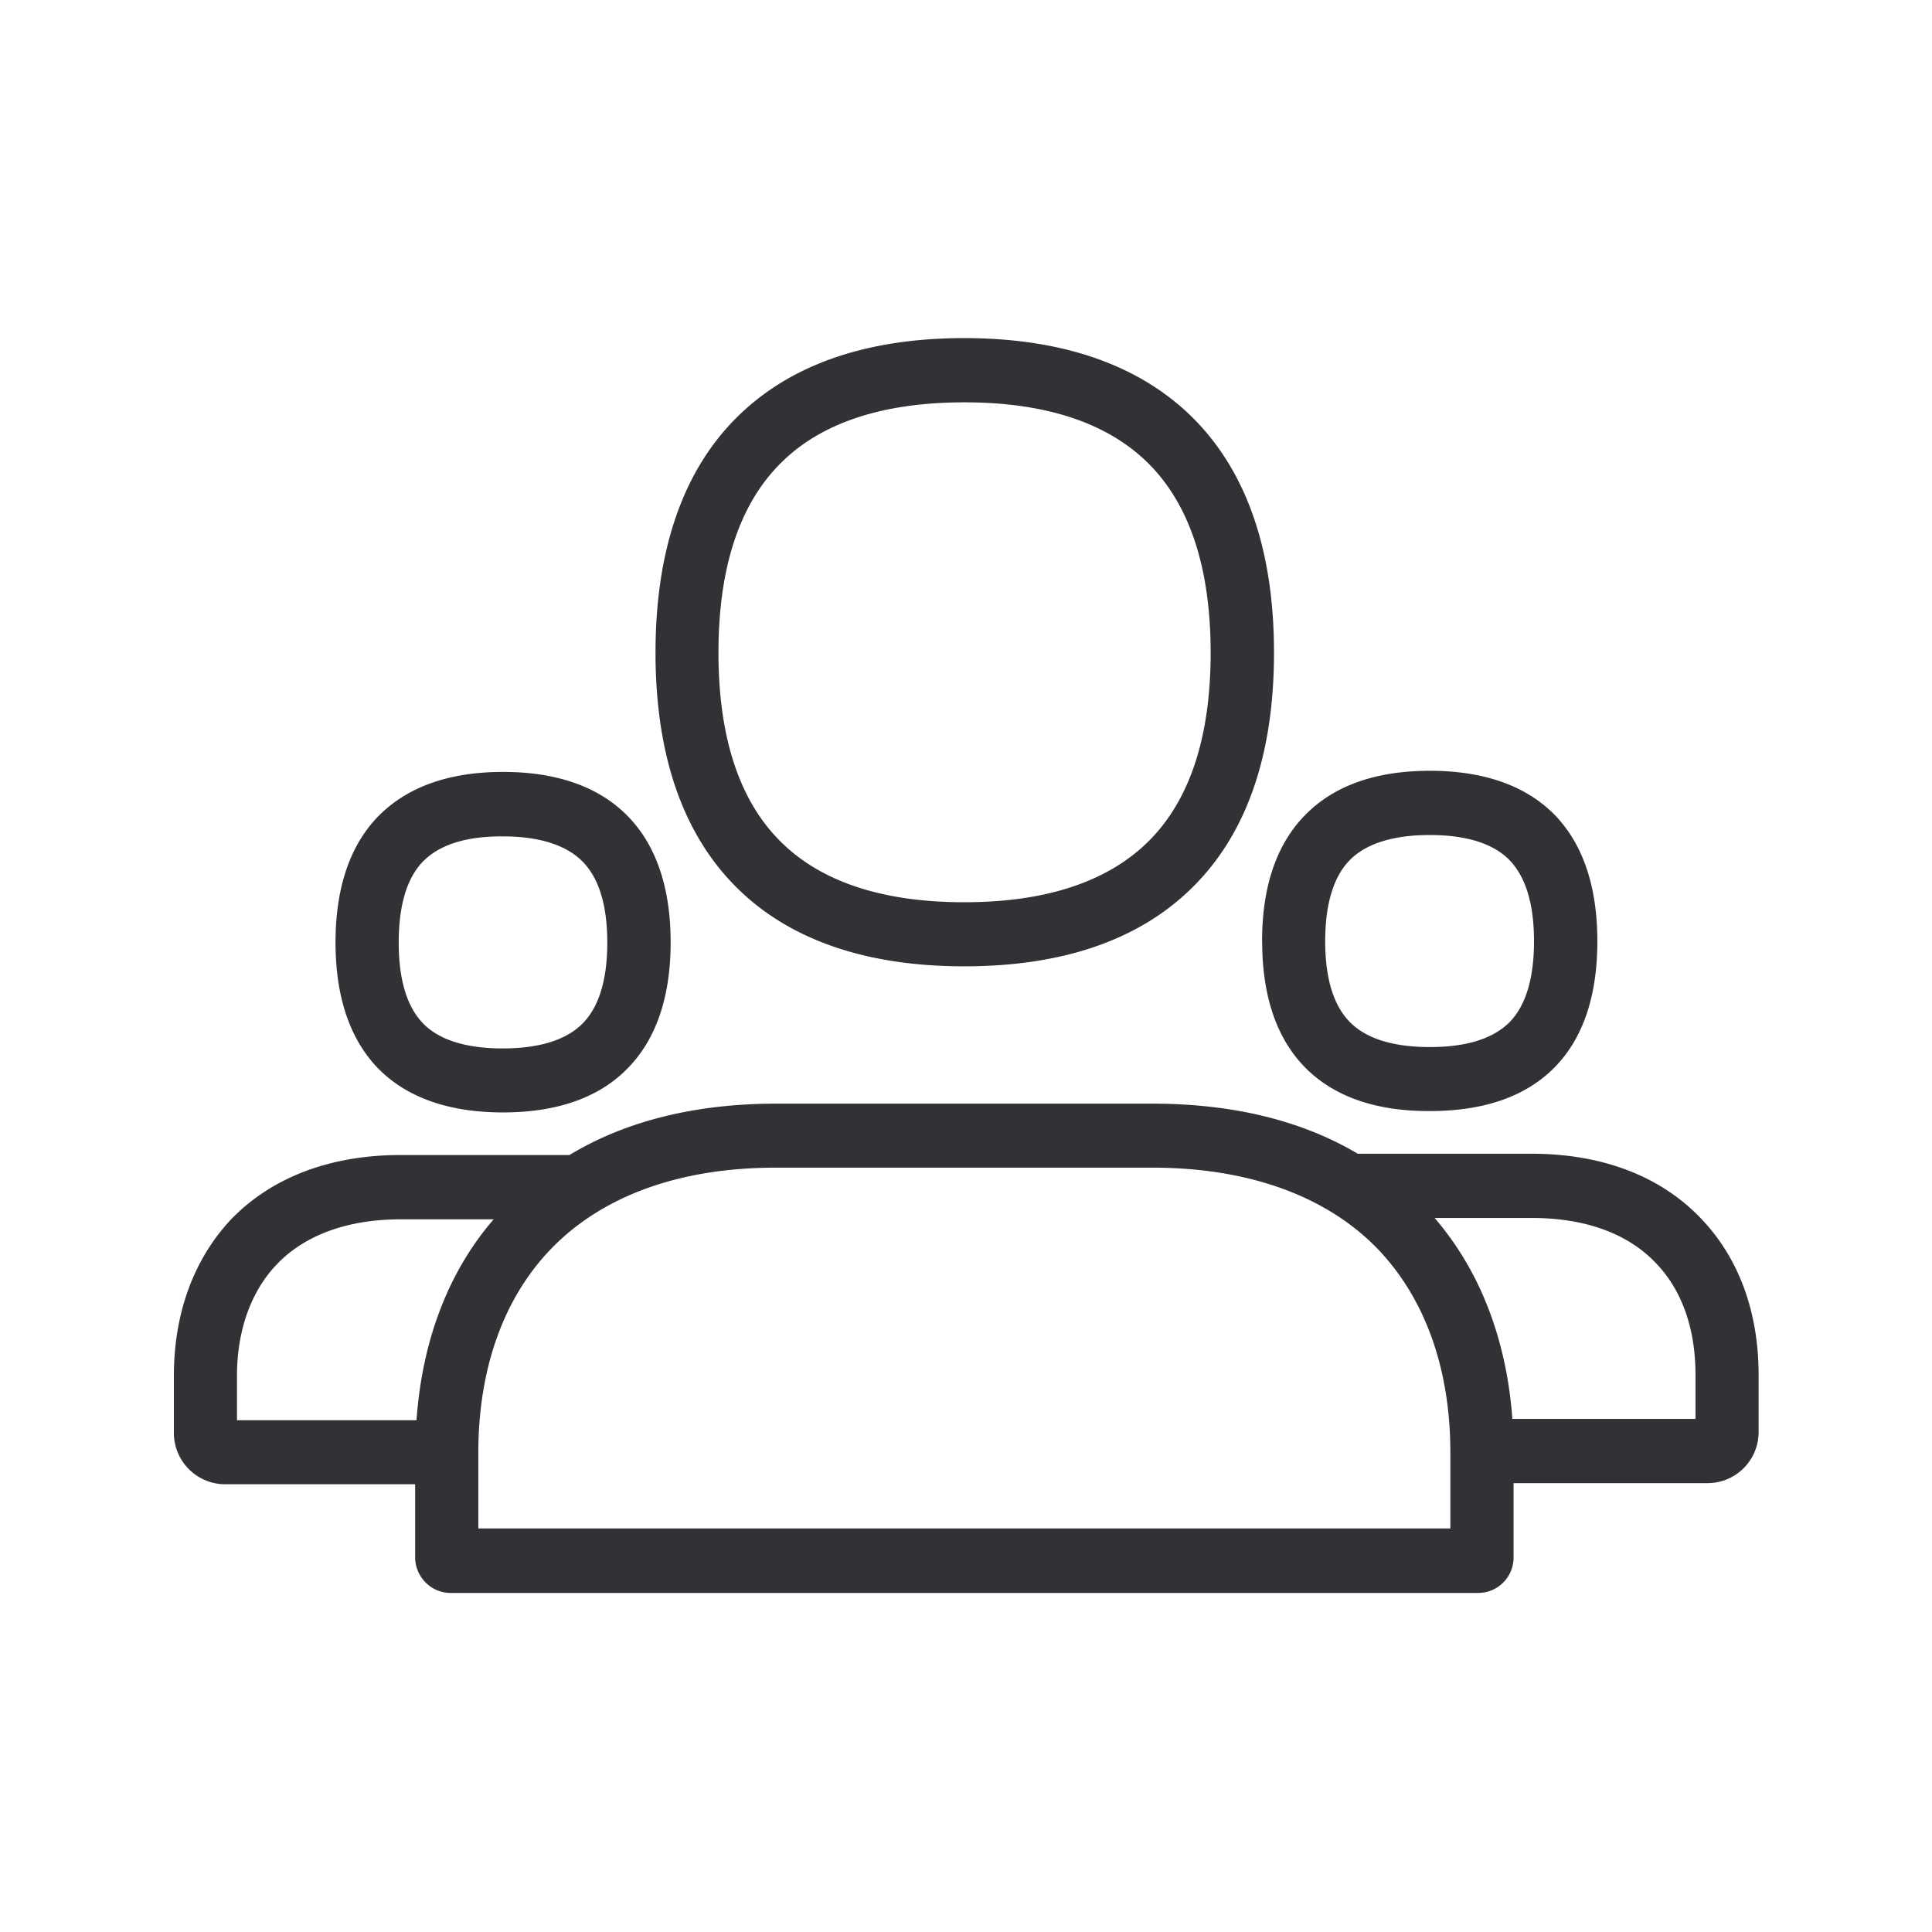 <svg width="24" height="24" fill="none" xmlns="http://www.w3.org/2000/svg"><path d="M9.166 11.04c.652.639 1.599.964 2.812.964 1.213 0 2.16-.322 2.818-.964.683-.663 1.03-1.65 1.03-2.932 0-1.283-.347-2.272-1.03-2.939-.658-.641-1.608-.969-2.818-.969s-2.157.328-2.812.972c-.678.664-1.023 1.655-1.023 2.936 0 1.282.345 2.268 1.023 2.932Zm-.241-2.932c0-1.06.263-1.855.784-2.365.501-.495 1.266-.745 2.272-.745 1 0 1.764.25 2.271.745.524.513.787 1.309.787 2.365 0 1.056-.263 1.848-.787 2.358-.507.493-1.271.742-2.274.742-1.003 0-1.768-.249-2.269-.742-.521-.507-.784-1.302-.784-2.358Zm-3.656 2.58c.205-.2.532-.3.975-.298.448 0 .779.104.983.303.21.205.317.546.317 1.017 0 .468-.107.81-.317 1.014-.204.199-.535.3-.983.3-.445 0-.776-.101-.978-.3-.207-.205-.313-.546-.313-1.017 0-.47.106-.815.316-1.02Zm-.546 2.61c.356.345.868.521 1.524.521.658 0 1.173-.176 1.526-.524.37-.361.558-.896.558-1.59 0-.693-.188-1.23-.558-1.592-.355-.347-.868-.524-1.526-.524-.656 0-1.168.18-1.524.527-.367.361-.555.896-.555 1.591s.188 1.23.555 1.591Zm12.056-2.625c.204-.198.535-.3.983-.3.446 0 .776.102.978.3.21.208.316.55.316 1.02 0 .468-.106.81-.313 1.014-.205.199-.533.3-.98.3-.449 0-.78-.101-.984-.3-.21-.205-.317-.546-.317-1.014 0-.47.107-.815.317-1.02Zm-1.1 1.02c0 .695.187 1.23.557 1.591.355.345.868.521 1.526.518.659 0 1.171-.173 1.527-.52.37-.362.554-.897.554-1.589 0-.695-.187-1.232-.554-1.594-.356-.347-.869-.524-1.527-.524-.658 0-1.17.177-1.526.527-.37.361-.558.896-.558 1.591Zm5.383 5.933h-2.275c-.072-.989-.403-1.843-.966-2.496h1.207c.659 0 1.194.19 1.547.566.322.336.487.815.487 1.38v.55Zm-3.045.42v.941H5.942v-.941c0-1.03.305-1.9.885-2.513.636-.67 1.602-1.028 2.81-1.028h4.677c1.207 0 2.182.359 2.818 1.028.58.617.885 1.485.885 2.513Zm-12.843-.403h-2.23v-.552c0-.566.174-1.045.488-1.378.353-.373.888-.566 1.546-.566h1.154c-.563.652-.888 1.507-.958 2.496Zm16.672-.566c0-.773-.243-1.443-.706-1.93-.504-.535-1.232-.813-2.109-.815h-2.165c-.698-.415-1.56-.622-2.55-.622H9.64c-.997 0-1.868.215-2.566.638H4.978c-.88 0-1.608.28-2.112.804-.462.496-.706 1.166-.706 1.939v.706a.638.638 0 0 0 .636.641h2.361v.91c.003.244.2.44.44.44h12.765c.243 0 .44-.196.44-.44v-.924h2.417a.634.634 0 0 0 .627-.639v-.708Z" fill="#313235"/></svg>